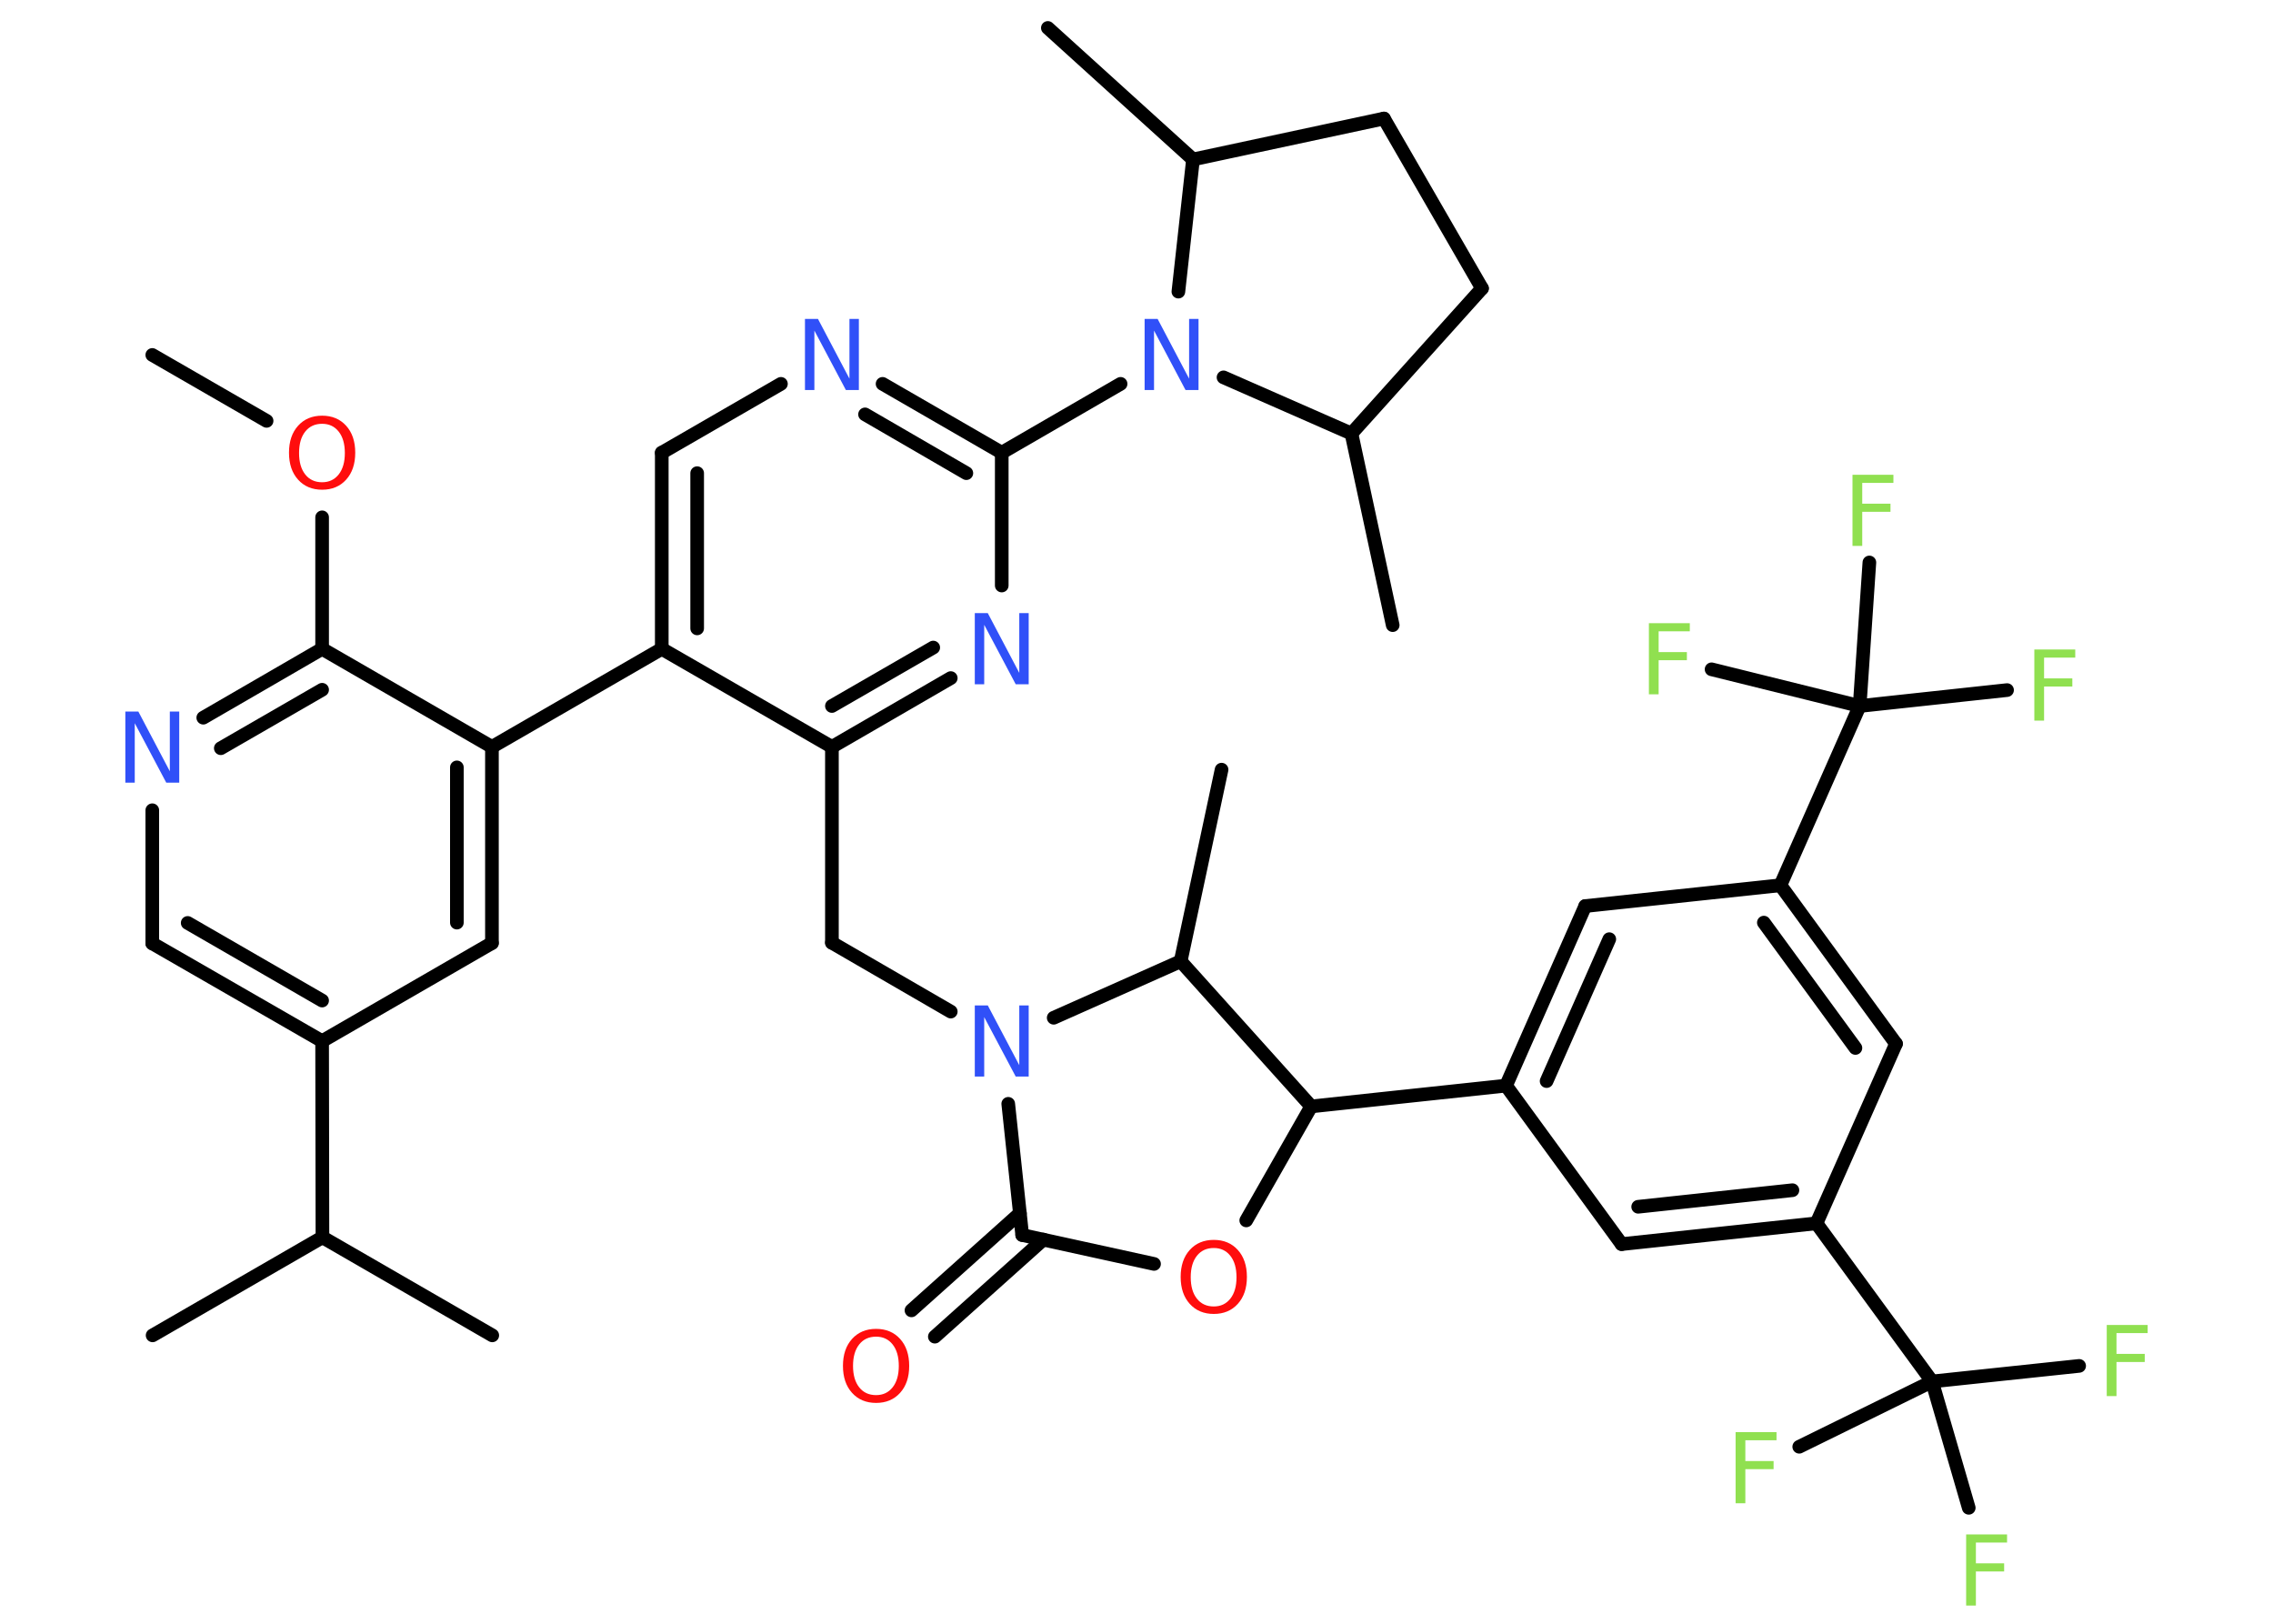 <?xml version='1.0' encoding='UTF-8'?>
<!DOCTYPE svg PUBLIC "-//W3C//DTD SVG 1.1//EN" "http://www.w3.org/Graphics/SVG/1.1/DTD/svg11.dtd">
<svg version='1.2' xmlns='http://www.w3.org/2000/svg' xmlns:xlink='http://www.w3.org/1999/xlink' width='70.0mm' height='50.0mm' viewBox='0 0 70.0 50.0'>
  <desc>Generated by the Chemistry Development Kit (http://github.com/cdk)</desc>
  <g stroke-linecap='round' stroke-linejoin='round' stroke='#000000' stroke-width='.42' fill='#90E050'>
    <rect x='.0' y='.0' width='70.0' height='50.0' fill='#FFFFFF' stroke='none'/>
    <g id='mol1' class='mol'>
      <line id='mol1bnd1' class='bond' x1='4.69' y1='10.93' x2='8.21' y2='12.96'/>
      <line id='mol1bnd2' class='bond' x1='9.92' y1='15.93' x2='9.92' y2='19.98'/>
      <g id='mol1bnd3' class='bond'>
        <line x1='9.92' y1='19.98' x2='6.26' y2='22.1'/>
        <line x1='9.92' y1='21.24' x2='6.8' y2='23.04'/>
      </g>
      <line id='mol1bnd4' class='bond' x1='4.69' y1='24.95' x2='4.69' y2='29.05'/>
      <g id='mol1bnd5' class='bond'>
        <line x1='4.69' y1='29.05' x2='9.92' y2='32.06'/>
        <line x1='5.78' y1='28.42' x2='9.92' y2='30.81'/>
      </g>
      <line id='mol1bnd6' class='bond' x1='9.92' y1='32.06' x2='9.93' y2='38.1'/>
      <line id='mol1bnd7' class='bond' x1='9.93' y1='38.1' x2='4.7' y2='41.12'/>
      <line id='mol1bnd8' class='bond' x1='9.93' y1='38.1' x2='15.16' y2='41.12'/>
      <line id='mol1bnd9' class='bond' x1='9.92' y1='32.06' x2='15.15' y2='29.04'/>
      <g id='mol1bnd10' class='bond'>
        <line x1='15.15' y1='29.04' x2='15.15' y2='23.0'/>
        <line x1='14.07' y1='28.41' x2='14.07' y2='23.63'/>
      </g>
      <line id='mol1bnd11' class='bond' x1='9.92' y1='19.98' x2='15.15' y2='23.0'/>
      <line id='mol1bnd12' class='bond' x1='15.15' y1='23.0' x2='20.38' y2='19.98'/>
      <g id='mol1bnd13' class='bond'>
        <line x1='20.38' y1='13.94' x2='20.38' y2='19.98'/>
        <line x1='21.47' y1='14.57' x2='21.47' y2='19.35'/>
      </g>
      <line id='mol1bnd14' class='bond' x1='20.38' y1='13.94' x2='24.05' y2='11.82'/>
      <g id='mol1bnd15' class='bond'>
        <line x1='30.85' y1='13.94' x2='27.18' y2='11.82'/>
        <line x1='29.76' y1='14.57' x2='26.64' y2='12.76'/>
      </g>
      <line id='mol1bnd16' class='bond' x1='30.85' y1='13.94' x2='34.51' y2='11.82'/>
      <line id='mol1bnd17' class='bond' x1='36.29' y1='8.98' x2='36.74' y2='4.91'/>
      <line id='mol1bnd18' class='bond' x1='36.74' y1='4.91' x2='32.27' y2='.86'/>
      <line id='mol1bnd19' class='bond' x1='36.74' y1='4.91' x2='42.62' y2='3.65'/>
      <line id='mol1bnd20' class='bond' x1='42.62' y1='3.65' x2='45.64' y2='8.88'/>
      <line id='mol1bnd21' class='bond' x1='45.64' y1='8.88' x2='41.62' y2='13.35'/>
      <line id='mol1bnd22' class='bond' x1='37.68' y1='11.62' x2='41.62' y2='13.35'/>
      <line id='mol1bnd23' class='bond' x1='41.62' y1='13.35' x2='42.89' y2='19.25'/>
      <line id='mol1bnd24' class='bond' x1='30.85' y1='13.94' x2='30.85' y2='18.03'/>
      <g id='mol1bnd25' class='bond'>
        <line x1='25.62' y1='23.0' x2='29.28' y2='20.88'/>
        <line x1='25.62' y1='21.74' x2='28.74' y2='19.94'/>
      </g>
      <line id='mol1bnd26' class='bond' x1='20.38' y1='19.98' x2='25.62' y2='23.0'/>
      <line id='mol1bnd27' class='bond' x1='25.62' y1='23.0' x2='25.62' y2='29.03'/>
      <line id='mol1bnd28' class='bond' x1='25.62' y1='29.03' x2='29.28' y2='31.15'/>
      <line id='mol1bnd29' class='bond' x1='31.05' y1='33.99' x2='31.48' y2='38.03'/>
      <g id='mol1bnd30' class='bond'>
        <line x1='32.13' y1='38.17' x2='28.79' y2='41.16'/>
        <line x1='31.41' y1='37.36' x2='28.07' y2='40.35'/>
      </g>
      <line id='mol1bnd31' class='bond' x1='31.48' y1='38.03' x2='35.54' y2='38.92'/>
      <line id='mol1bnd32' class='bond' x1='38.38' y1='37.58' x2='40.38' y2='34.07'/>
      <line id='mol1bnd33' class='bond' x1='40.38' y1='34.07' x2='46.38' y2='33.43'/>
      <g id='mol1bnd34' class='bond'>
        <line x1='48.82' y1='27.9' x2='46.38' y2='33.43'/>
        <line x1='49.56' y1='28.92' x2='47.63' y2='33.29'/>
      </g>
      <line id='mol1bnd35' class='bond' x1='48.82' y1='27.9' x2='54.83' y2='27.26'/>
      <line id='mol1bnd36' class='bond' x1='54.83' y1='27.26' x2='57.27' y2='21.74'/>
      <line id='mol1bnd37' class='bond' x1='57.27' y1='21.74' x2='61.81' y2='21.25'/>
      <line id='mol1bnd38' class='bond' x1='57.27' y1='21.74' x2='57.57' y2='17.32'/>
      <line id='mol1bnd39' class='bond' x1='57.27' y1='21.74' x2='52.71' y2='20.61'/>
      <g id='mol1bnd40' class='bond'>
        <line x1='58.39' y1='32.14' x2='54.83' y2='27.26'/>
        <line x1='57.14' y1='32.27' x2='54.32' y2='28.41'/>
      </g>
      <line id='mol1bnd41' class='bond' x1='58.39' y1='32.14' x2='55.94' y2='37.67'/>
      <line id='mol1bnd42' class='bond' x1='55.94' y1='37.67' x2='59.5' y2='42.54'/>
      <line id='mol1bnd43' class='bond' x1='59.5' y1='42.54' x2='64.03' y2='42.06'/>
      <line id='mol1bnd44' class='bond' x1='59.5' y1='42.54' x2='55.41' y2='44.55'/>
      <line id='mol1bnd45' class='bond' x1='59.5' y1='42.54' x2='60.63' y2='46.43'/>
      <g id='mol1bnd46' class='bond'>
        <line x1='49.94' y1='38.31' x2='55.94' y2='37.67'/>
        <line x1='50.45' y1='37.16' x2='55.2' y2='36.65'/>
      </g>
      <line id='mol1bnd47' class='bond' x1='46.38' y1='33.43' x2='49.94' y2='38.31'/>
      <line id='mol1bnd48' class='bond' x1='40.38' y1='34.07' x2='36.36' y2='29.6'/>
      <line id='mol1bnd49' class='bond' x1='32.45' y1='31.34' x2='36.36' y2='29.6'/>
      <line id='mol1bnd50' class='bond' x1='36.36' y1='29.6' x2='37.62' y2='23.7'/>
      <path id='mol1atm2' class='atom' d='M9.92 13.05q-.33 .0 -.52 .24q-.19 .24 -.19 .66q.0 .42 .19 .66q.19 .24 .52 .24q.32 .0 .51 -.24q.19 -.24 .19 -.66q.0 -.42 -.19 -.66q-.19 -.24 -.51 -.24zM9.92 12.8q.46 .0 .74 .31q.28 .31 .28 .83q.0 .52 -.28 .83q-.28 .31 -.74 .31q-.46 .0 -.74 -.31q-.28 -.31 -.28 -.83q.0 -.52 .28 -.83q.28 -.31 .74 -.31z' stroke='none' fill='#FF0D0D'/>
      <path id='mol1atm4' class='atom' d='M3.86 21.91h.4l.97 1.84v-1.84h.29v2.19h-.4l-.97 -1.83v1.83h-.29v-2.19z' stroke='none' fill='#3050F8'/>
      <path id='mol1atm14' class='atom' d='M24.79 9.82h.4l.97 1.84v-1.84h.29v2.19h-.4l-.97 -1.83v1.83h-.29v-2.19z' stroke='none' fill='#3050F8'/>
      <path id='mol1atm16' class='atom' d='M35.25 9.82h.4l.97 1.84v-1.84h.29v2.19h-.4l-.97 -1.83v1.83h-.29v-2.19z' stroke='none' fill='#3050F8'/>
      <path id='mol1atm23' class='atom' d='M30.02 18.88h.4l.97 1.84v-1.84h.29v2.19h-.4l-.97 -1.83v1.83h-.29v-2.19z' stroke='none' fill='#3050F8'/>
      <path id='mol1atm26' class='atom' d='M30.02 30.96h.4l.97 1.84v-1.84h.29v2.19h-.4l-.97 -1.83v1.83h-.29v-2.19z' stroke='none' fill='#3050F8'/>
      <path id='mol1atm28' class='atom' d='M26.98 41.16q-.33 .0 -.52 .24q-.19 .24 -.19 .66q.0 .42 .19 .66q.19 .24 .52 .24q.32 .0 .51 -.24q.19 -.24 .19 -.66q.0 -.42 -.19 -.66q-.19 -.24 -.51 -.24zM26.98 40.92q.46 .0 .74 .31q.28 .31 .28 .83q.0 .52 -.28 .83q-.28 .31 -.74 .31q-.46 .0 -.74 -.31q-.28 -.31 -.28 -.83q.0 -.52 .28 -.83q.28 -.31 .74 -.31z' stroke='none' fill='#FF0D0D'/>
      <path id='mol1atm29' class='atom' d='M37.38 38.43q-.33 .0 -.52 .24q-.19 .24 -.19 .66q.0 .42 .19 .66q.19 .24 .52 .24q.32 .0 .51 -.24q.19 -.24 .19 -.66q.0 -.42 -.19 -.66q-.19 -.24 -.51 -.24zM37.38 38.18q.46 .0 .74 .31q.28 .31 .28 .83q.0 .52 -.28 .83q-.28 .31 -.74 .31q-.46 .0 -.74 -.31q-.28 -.31 -.28 -.83q.0 -.52 .28 -.83q.28 -.31 .74 -.31z' stroke='none' fill='#FF0D0D'/>
      <path id='mol1atm35' class='atom' d='M62.65 20.0h1.26v.25h-.96v.64h.87v.25h-.87v1.05h-.3v-2.19z' stroke='none'/>
      <path id='mol1atm36' class='atom' d='M57.05 14.62h1.26v.25h-.96v.64h.87v.25h-.87v1.05h-.3v-2.19z' stroke='none'/>
      <path id='mol1atm37' class='atom' d='M50.78 19.19h1.26v.25h-.96v.64h.87v.25h-.87v1.05h-.3v-2.19z' stroke='none'/>
      <path id='mol1atm41' class='atom' d='M64.88 40.8h1.26v.25h-.96v.64h.87v.25h-.87v1.05h-.3v-2.19z' stroke='none'/>
      <path id='mol1atm42' class='atom' d='M53.45 44.1h1.26v.25h-.96v.64h.87v.25h-.87v1.05h-.3v-2.19z' stroke='none'/>
      <path id='mol1atm43' class='atom' d='M60.55 47.25h1.26v.25h-.96v.64h.87v.25h-.87v1.05h-.3v-2.19z' stroke='none'/>
    </g>
  </g>
</svg>
